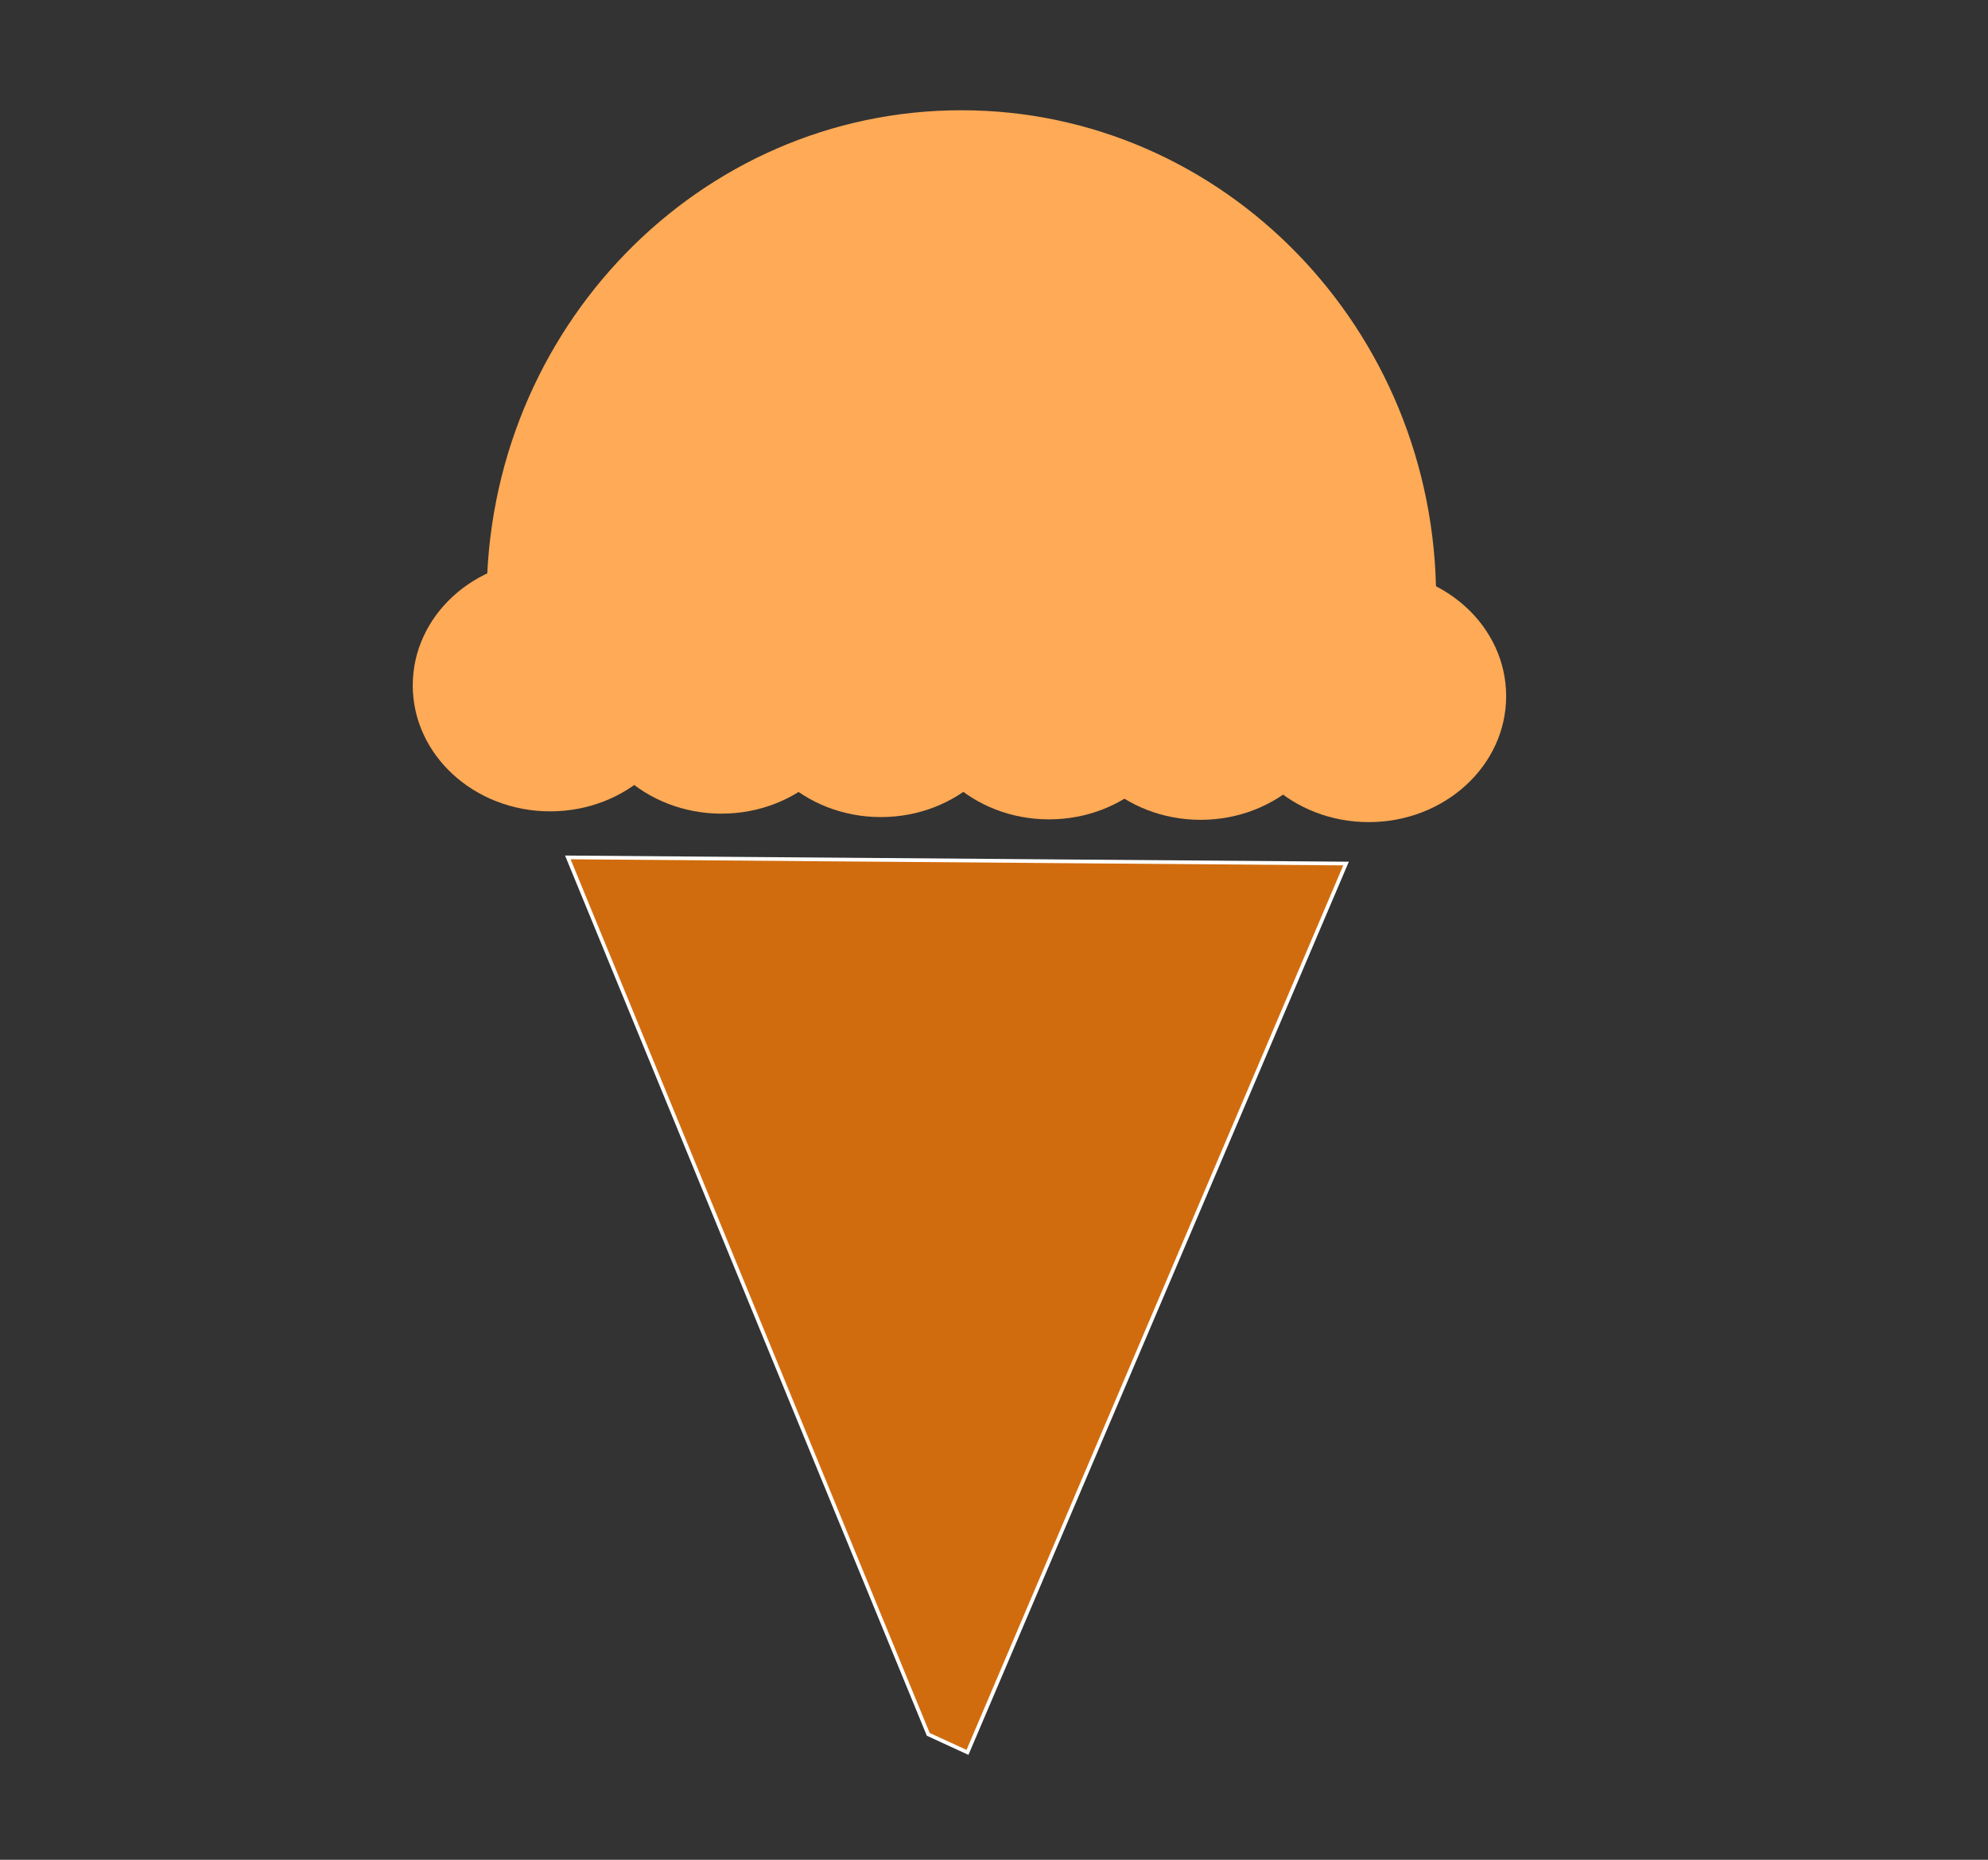 <?xml version="1.0"?><svg width="620" height="580" xmlns="http://www.w3.org/2000/svg">
 <rect width="100%" height="100%" fill="#333333" stroke="none"/>
 <title>ice cream silhouette</title>

 <g>
  <title>Layer 1</title>
  <path fill="#ffaa56" fill-rule="evenodd" stroke-width="5.798" stroke-linecap="round" stroke-linejoin="round" stroke-miterlimit="4" stroke-dashoffset="0" id="path2387" d="m214.441,213.747c0,21.697 -19.188,39.286 -42.857,39.286c-23.669,0 -42.857,-17.589 -42.857,-39.286c0,-21.697 19.188,-39.286 42.857,-39.286c23.669,0 42.857,17.589 42.857,39.286l0,0z"/>
  <path fill="#ffaa56" fill-rule="evenodd" stroke-width="5.798" stroke-linecap="round" stroke-linejoin="round" stroke-miterlimit="4" stroke-dashoffset="0" id="path2389" d="m267.87,214.462c0,21.697 -19.188,39.286 -42.857,39.286c-23.669,0 -42.857,-17.589 -42.857,-39.286c0,-21.697 19.188,-39.286 42.857,-39.286c23.669,0 42.857,17.589 42.857,39.286l0,0z"/>
  <path fill="#ffaa56" fill-rule="evenodd" stroke-width="5.798" stroke-linecap="round" stroke-linejoin="round" stroke-miterlimit="4" stroke-dashoffset="0" id="path2391" d="m317.584,215.533c0,21.697 -19.188,39.286 -42.857,39.286c-23.669,0 -42.857,-17.589 -42.857,-39.286c0,-21.697 19.188,-39.286 42.857,-39.286c23.669,0 42.857,17.589 42.857,39.286l0,0z"/>
  <path fill="#ffaa56" fill-rule="evenodd" stroke-width="5.798" stroke-linecap="round" stroke-linejoin="round" stroke-miterlimit="4" stroke-dashoffset="0" id="path2393" d="m370.013,216.247c0,21.697 -19.188,39.286 -42.857,39.286c-23.669,0 -42.857,-17.589 -42.857,-39.286c0,-21.697 19.188,-39.286 42.857,-39.286c23.669,0 42.857,17.589 42.857,39.286l0,0z"/>
  <path fill="#ffaa56" fill-rule="evenodd" stroke-width="5.798" stroke-linecap="round" stroke-linejoin="round" stroke-miterlimit="4" stroke-dashoffset="0" id="path2395" d="m417.298,216.39c0,21.697 -19.188,39.286 -42.857,39.286c-23.669,0 -42.857,-17.589 -42.857,-39.286c0,-21.697 19.188,-39.286 42.857,-39.286c23.669,0 42.857,17.589 42.857,39.286l0,0z"/>
  <path fill="#ffaa56" fill-rule="evenodd" stroke-width="5.798" stroke-linecap="round" stroke-linejoin="round" stroke-miterlimit="4" stroke-dashoffset="0" id="path2397" d="m469.727,217.105c0,21.697 -19.188,39.286 -42.857,39.286c-23.669,0 -42.857,-17.589 -42.857,-39.286c0,-21.697 19.188,-39.286 42.857,-39.286c23.669,0 42.857,17.589 42.857,39.286l0,0z"/>
  <path fill="#d16c0e" fill-rule="evenodd" stroke="#ffffff" stroke-width="1.157px" id="path2422" d="m177.091,267.397l112.402,273.487l12.24,5.627l118.058,-277.201l-242.7,-1.913z"/>
  <path fill="#ffaa56" fill-rule="evenodd" stroke-width="0.7" stroke-linecap="round" stroke-linejoin="round" stroke-miterlimit="4" stroke-dashoffset="0" id="path2407" d="m299.812,34.383c-81.726,0 -148.042,68.234 -148.042,152.312c0,4.667 0.22,9.283 0.621,13.844l294.873,0c0.4,-4.561 0.621,-9.176 0.621,-13.844c0,-84.078 -66.345,-152.312 -148.072,-152.312z"/>
 </g>
</svg>